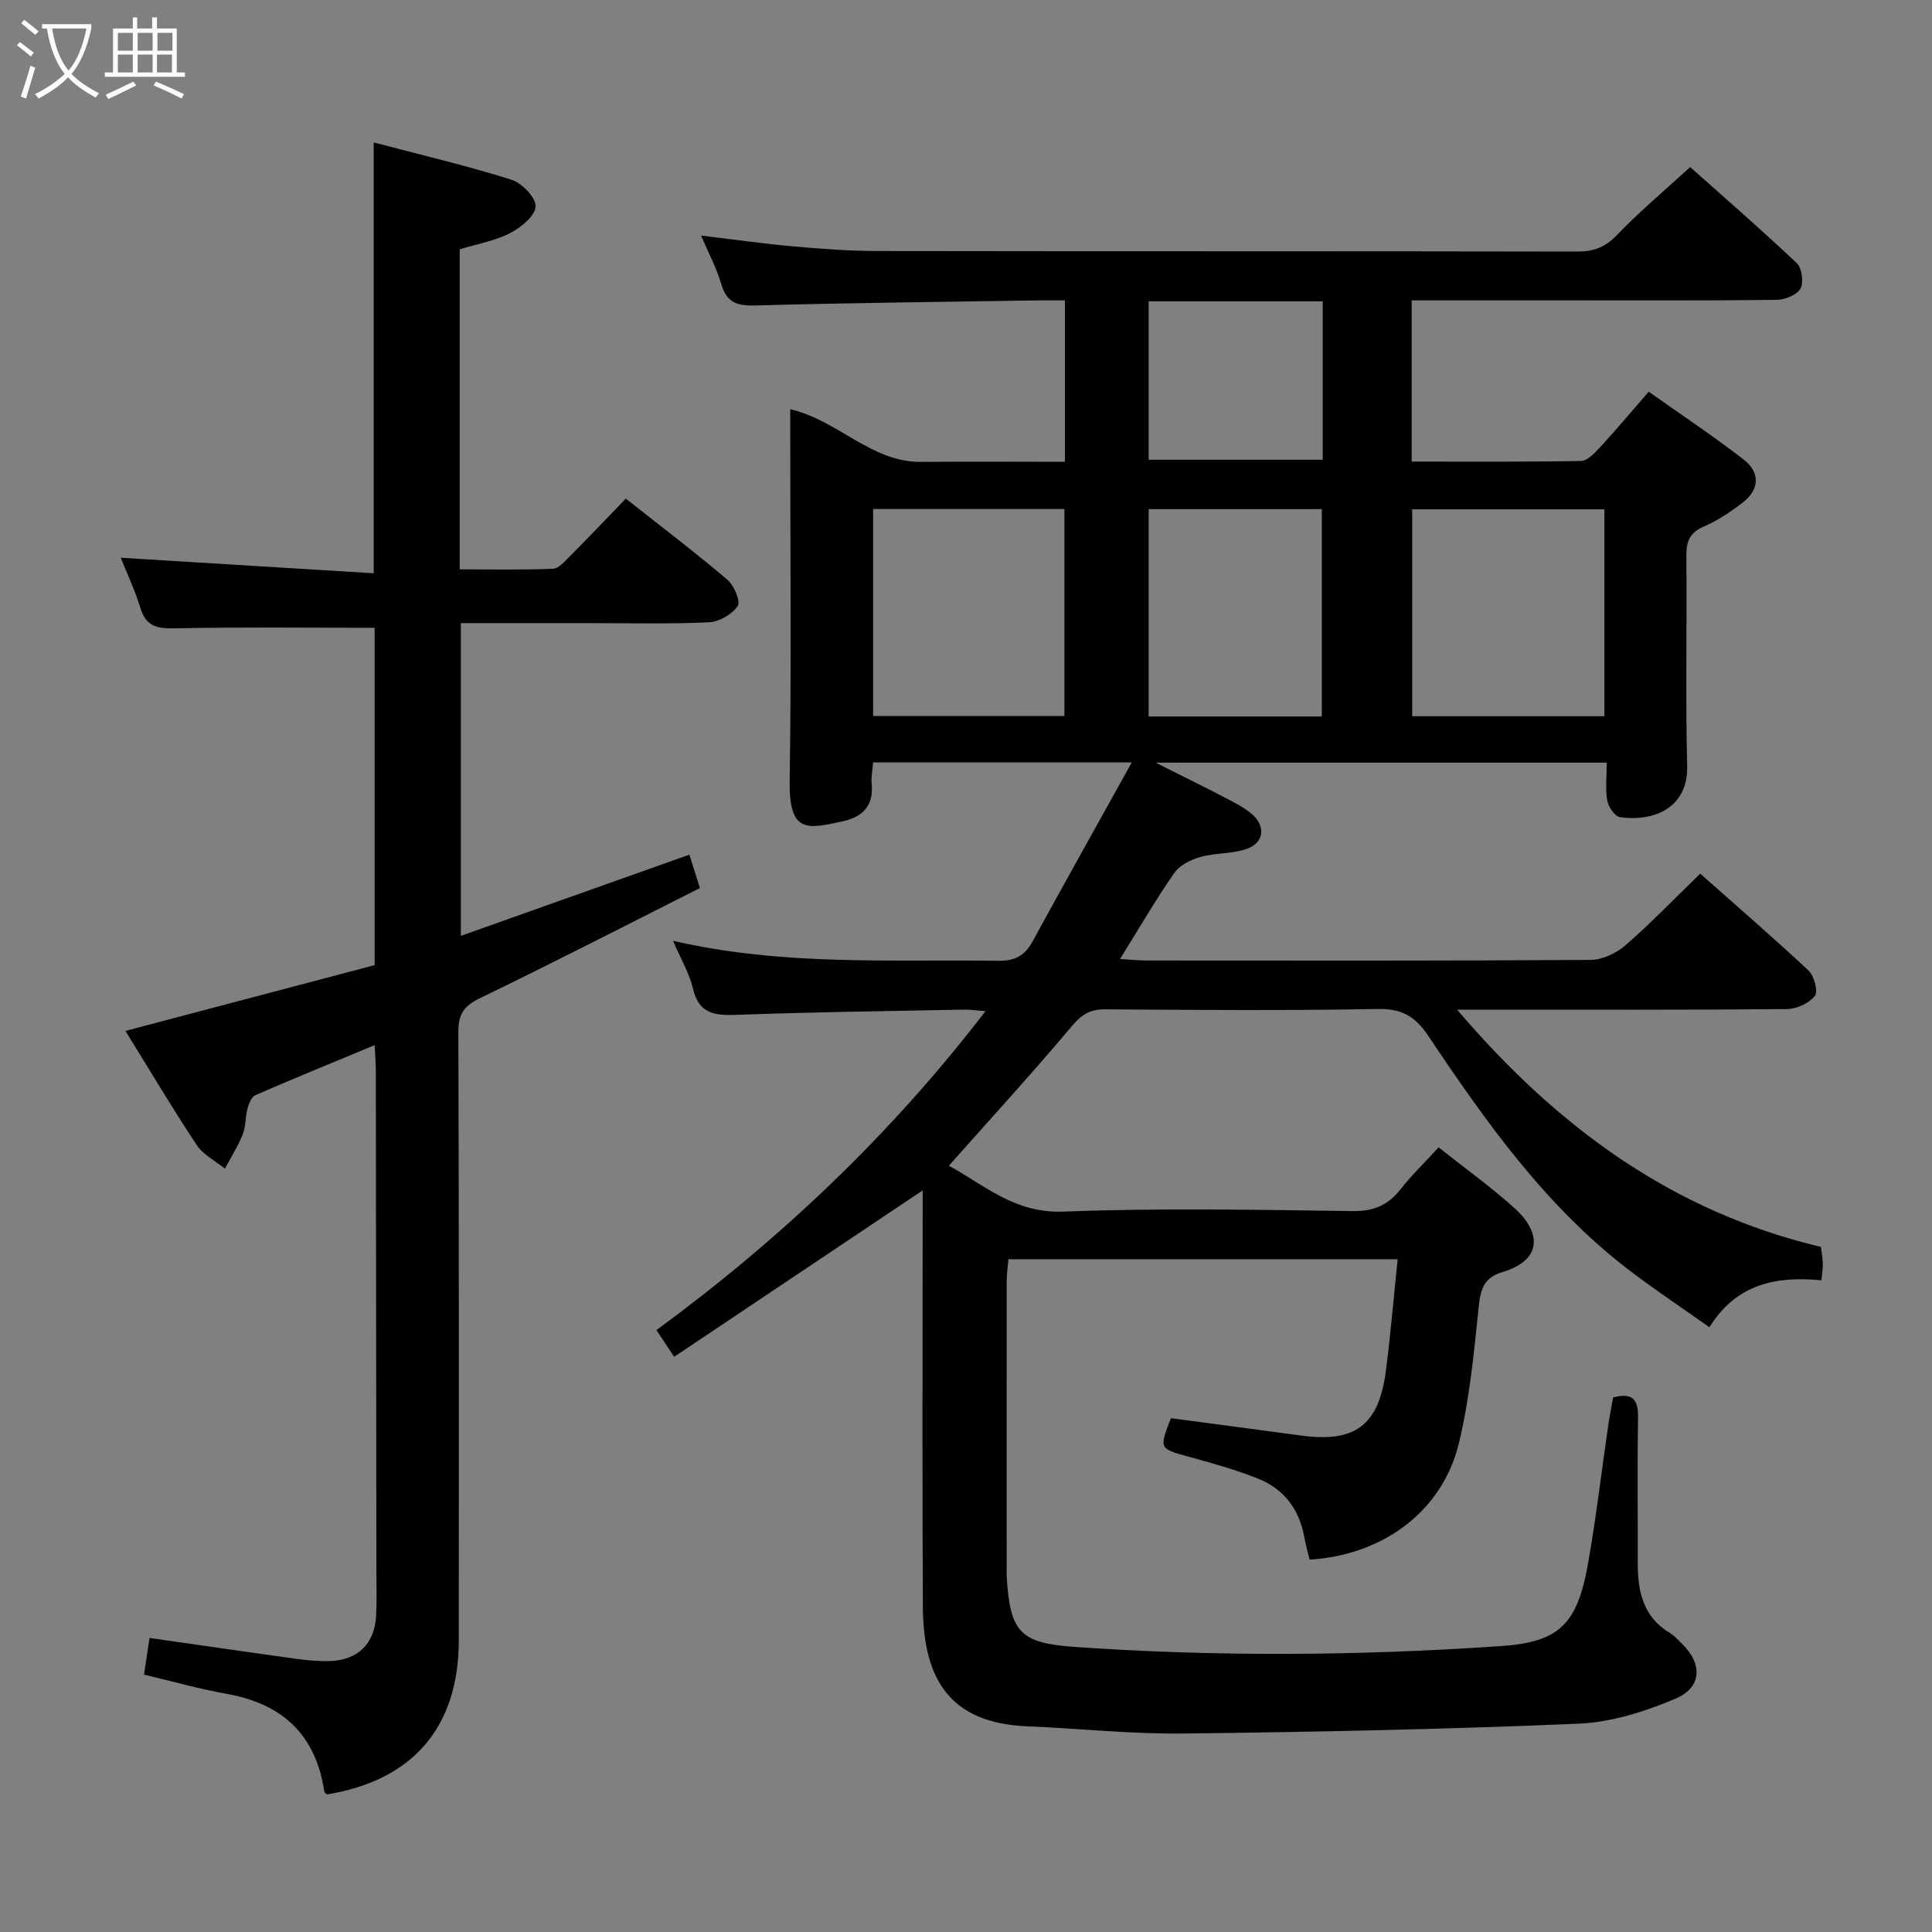 <svg enable-background="new 0 0 400 400" viewBox="0 0 400 400" xmlns="http://www.w3.org/2000/svg"><rect x="0" y="0" width="400" height="400" fill="#808080" stroke="none"/><path d="m242.43 293.62c8.97 1.19 17.98 2.38 26.99 3.6 11.21 1.51 16.08-2.15 17.53-13.53.96-7.51 1.6-15.07 2.42-22.98-27.35 0-53.77 0-80.59 0-.13 1.59-.35 3.03-.35 4.47-.02 19.83-.02 39.66-.01 59.49 0 .67-.03 1.34.02 2 .72 11.22 2.77 13.51 13.99 14.3 29.41 2.06 58.83 1.85 88.24-.16 12.07-.83 15.86-4.37 18.11-17.07 1.68-9.47 2.79-19.05 4.18-28.57.28-1.95.67-3.88 1.01-5.83 4.03-1.1 5.24.4 5.17 4.18-.17 10-.03 20-.06 30-.02 5.91 1.08 11.25 6.68 14.59.84.5 1.52 1.29 2.25 1.98 4.51 4.25 4.49 9.23-1.14 11.61-6.31 2.67-13.27 4.88-20.03 5.17-27.26 1.16-54.56 1.72-81.85 2.04-10.78.12-21.58-1.05-32.37-1.5-15.88-.67-21.46-9.63-21.55-24.7-.16-27-.04-53.99-.04-80.99 0-1.82 0-3.64 0-5.26-17.08 11.44-34.1 22.83-51.45 34.45-1.53-2.3-2.51-3.78-3.67-5.53 25.59-18.77 48.38-40.32 68.12-66.02-1.67-.13-3.02-.35-4.36-.33-15.81.31-31.62.51-47.42 1.09-4.51.17-7.59-.39-8.78-5.44-.74-3.14-2.47-6.04-4.12-9.9 22.78 5.26 45.07 3.82 67.28 4.14 3.45.05 5.51-1.01 7.14-3.98 6.58-12.06 13.31-24.04 20.55-37.09-18.85 0-36.03 0-53.55 0-.12 1.56-.44 3.03-.3 4.45.44 4.53-1.85 6.82-5.99 7.74-7.51 1.67-11.16 2.45-10.99-8.46.37-23.66.12-47.33.12-70.99 0-1.81 0-3.62 0-5.87 9.93 2.31 16.77 11.02 27.11 10.91 9.8-.1 19.6-.02 29.76-.02 0-11.22 0-21.94 0-33.42-1.82 0-3.58-.02-5.34 0-19.64.31-39.29.51-58.92 1.06-3.75.1-5.79-.71-6.89-4.44-.98-3.31-2.64-6.42-4.18-10.04 6.61.79 12.78 1.67 18.98 2.23 5.79.52 11.62.96 17.43.97 48.33.08 96.65.01 144.98.11 3.42.01 5.8-.88 8.22-3.41 4.6-4.8 9.73-9.09 15.17-14.08 6.84 6.1 14.59 12.82 22.05 19.86 1.08 1.02 1.5 4 .79 5.29-.71 1.31-3.19 2.31-4.91 2.34-14.16.18-28.33.11-42.49.11-10.95 0-21.9 0-33.09 0v33.37c11.8 0 23.43.09 35.05-.12 1.31-.02 2.79-1.59 3.86-2.74 3.26-3.54 6.36-7.23 10.16-11.6 6.61 4.69 13.35 9.15 19.71 14.09 3.38 2.63 3.26 6.14-.24 8.85-2.48 1.91-5.16 3.73-8.02 4.96-2.97 1.27-3.69 3.09-3.66 6.13.15 14.5-.2 29 .17 43.49.22 8.47-6.7 11.59-13.92 10.56-1.05-.15-2.39-2.11-2.62-3.4-.42-2.41-.12-4.95-.12-7.88-30.86 0-61.35 0-93.37 0 5.69 2.86 10.09 5.02 14.44 7.29 1.91 1 3.89 1.99 5.5 3.38 2.84 2.45 2.5 5.87-.98 7.14-3.03 1.11-6.54.83-9.68 1.71-1.99.55-4.3 1.69-5.42 3.29-3.87 5.56-7.27 11.44-11.25 17.84 2.28.14 3.85.31 5.42.31 30.66.02 61.33.08 91.99-.12 2.44-.02 5.33-1.37 7.21-3.01 5.27-4.58 10.12-9.63 15.5-14.85 7.39 6.56 15.05 13.16 22.43 20.07 1.17 1.1 2.03 4.35 1.31 5.24-1.21 1.52-3.77 2.71-5.78 2.73-20.66.19-41.33.12-61.99.12-1.78 0-3.57 0-6.3 0 20.68 24.28 44.57 41.81 75.32 49.12.15 1.25.37 2.37.4 3.5.03.96-.16 1.93-.29 3.41-9.18-.87-17.49.57-23.2 9.72-5.83-4.14-11.46-7.87-16.8-11.96-17.19-13.19-29.51-30.61-41.39-48.35-2.68-4-5.42-5.67-10.4-5.58-18.82.35-37.66.21-56.49.07-3.17-.02-4.91 1.09-6.95 3.52-8.13 9.67-16.67 18.99-25.43 28.86 7.27 3.93 13.57 9.89 23.67 9.5 19.97-.77 39.99-.37 59.98-.11 4.29.05 7.23-1.19 9.81-4.45 2.35-2.98 5.1-5.64 7.94-8.74 5.39 4.28 10.8 8.15 15.7 12.57 5.58 5.03 5.85 10.76-2.53 13.27-3.65 1.09-4.47 3.36-4.84 6.93-1 9.55-1.88 19.21-4.14 28.51-3.41 14.06-15.69 23.14-30.9 24.08-.37-1.54-.82-3.12-1.11-4.73-1.04-5.68-4.17-9.87-9.46-12-4.6-1.85-9.42-3.21-14.21-4.51-6.39-1.76-6.42-1.65-3.93-8.05zm89.74-145.33c0-14.72 0-28.77 0-42.84-13.5 0-26.58 0-39.79 0v42.84zm-151.4-.04h39.6c0-14.5 0-28.66 0-42.86-13.38 0-26.31 0-39.6 0zm92.89.09c0-14.65 0-28.7 0-42.93-12.07 0-23.81 0-35.85 0v42.93zm.2-85.95c-12.25 0-23.99 0-36.05 0v32.79h36.05c0-11.03 0-21.64 0-32.79z" fill="#010100"/><path d="m77.56 129.98c-14.17 0-27.8-.17-41.43.11-3.65.08-5.93-.43-7.07-4.23-1.09-3.6-2.72-7.03-4.06-10.39 17.52 1.08 34.72 2.14 52.37 3.22 0-30.18 0-59.34 0-89.2 9.69 2.55 19.2 4.79 28.5 7.71 2.18.68 5.12 3.73 5.02 5.55-.11 1.98-3.05 4.37-5.3 5.52-3.17 1.62-6.84 2.25-10.41 3.34v66.27c6.44 0 12.87.13 19.28-.12 1.2-.05 2.47-1.52 3.49-2.55 3.85-3.87 7.61-7.84 11.62-11.98 7.32 5.79 14.33 11.11 21.03 16.8 1.39 1.18 2.78 4.49 2.14 5.43-1.18 1.72-3.83 3.28-5.94 3.38-8.32.38-16.66.17-24.99.17-8.66 0-17.33 0-26.4 0v64.75c15.63-5.55 31.14-11.06 47.32-16.81.62 1.98 1.29 4.07 2.18 6.91-15.23 7.67-30.26 15.42-45.48 22.77-3.35 1.62-4.54 3.27-4.53 7.01.14 42 .1 83.99.09 125.99-.01 17.93-9.51 29.02-27.35 31.89-.14-.17-.47-.39-.51-.65-1.75-11.74-8.69-18.14-20.22-20.18-5.54-.98-10.98-2.53-17.09-3.97.37-2.44.74-4.93 1.14-7.6 10.44 1.49 20.41 2.95 30.4 4.32 2.3.32 4.65.54 6.96.46 5.81-.2 9.23-3.58 9.55-9.38.16-2.99.06-6 .06-9-.03-34.5-.07-68.99-.12-103.49 0-1.61-.13-3.22-.24-5.65-8.61 3.58-16.69 6.88-24.7 10.36-.81.35-1.35 1.77-1.63 2.79-.47 1.75-.34 3.71-1 5.36-.98 2.46-2.43 4.72-3.68 7.07-1.98-1.62-4.5-2.88-5.85-4.92-5.05-7.61-9.71-15.48-14.74-23.6 17.35-4.58 34.4-9.08 51.59-13.62 0-23.69 0-46.94 0-69.84z" fill="#010100"/><g fill="#fafbfa"><path d="m6.4 11.7c-1-.8-1.9-1.6-2.9-2.3l.6-.7c.9.7 1.9 1.4 2.9 2.2zm-2.1 8.3c.7-2.1 1.4-4.2 2-6.4.2.1.6.3 1 .4-.7 2.3-1.3 4.4-1.9 6.4zm3-12.8c-1.1-.9-2.1-1.7-2.9-2.4l.6-.7c1 .8 2 1.5 3 2.4zm1.4-1.3v-.9h10.2v.9c-.9 4.2-2.3 7.3-4.1 9.4 1.3 1.4 3.2 2.7 5.7 4-.2.2-.4.5-.7.9-2.5-1.4-4.4-2.7-5.7-4.2-1.4 1.5-3.5 3-6.1 4.4 0 0 0 0-.1-.1-.3-.4-.5-.7-.7-.8 2.7-1.3 4.7-2.8 6.2-4.2-1.8-2.2-3-5.3-3.7-9.4zm9.2 0h-7.1c.6 3.8 1.7 6.7 3.4 8.7 1.7-2 2.9-4.8 3.7-8.7z"/><path d="m31.6 3.6h.9v2.3h4.1v9.1h1.7v.9h-16.6v-.9h1.7v-9.1h4.1v-2.3h.9v2.3h3.1v-2.3zm-4 13.3.6.8c-1.9.9-3.8 1.9-5.8 2.8-.2-.3-.3-.6-.5-.9 2-.9 3.9-1.8 5.7-2.7zm-3.2-10.1v3.7h3.1v-3.7zm0 4.5v3.7h3.1v-3.7zm4.1-4.5v3.7h3.1v-3.7zm0 4.5v3.7h3.1v-3.7zm9.1 9.1c-2.1-1.1-4.1-2-5.8-2.7l.5-.8c2.2.9 4.1 1.8 5.8 2.6zm-1.9-13.6h-3.1v3.7h3.1zm-3.2 4.5v3.7h3.1v-3.7z"/></g></svg>